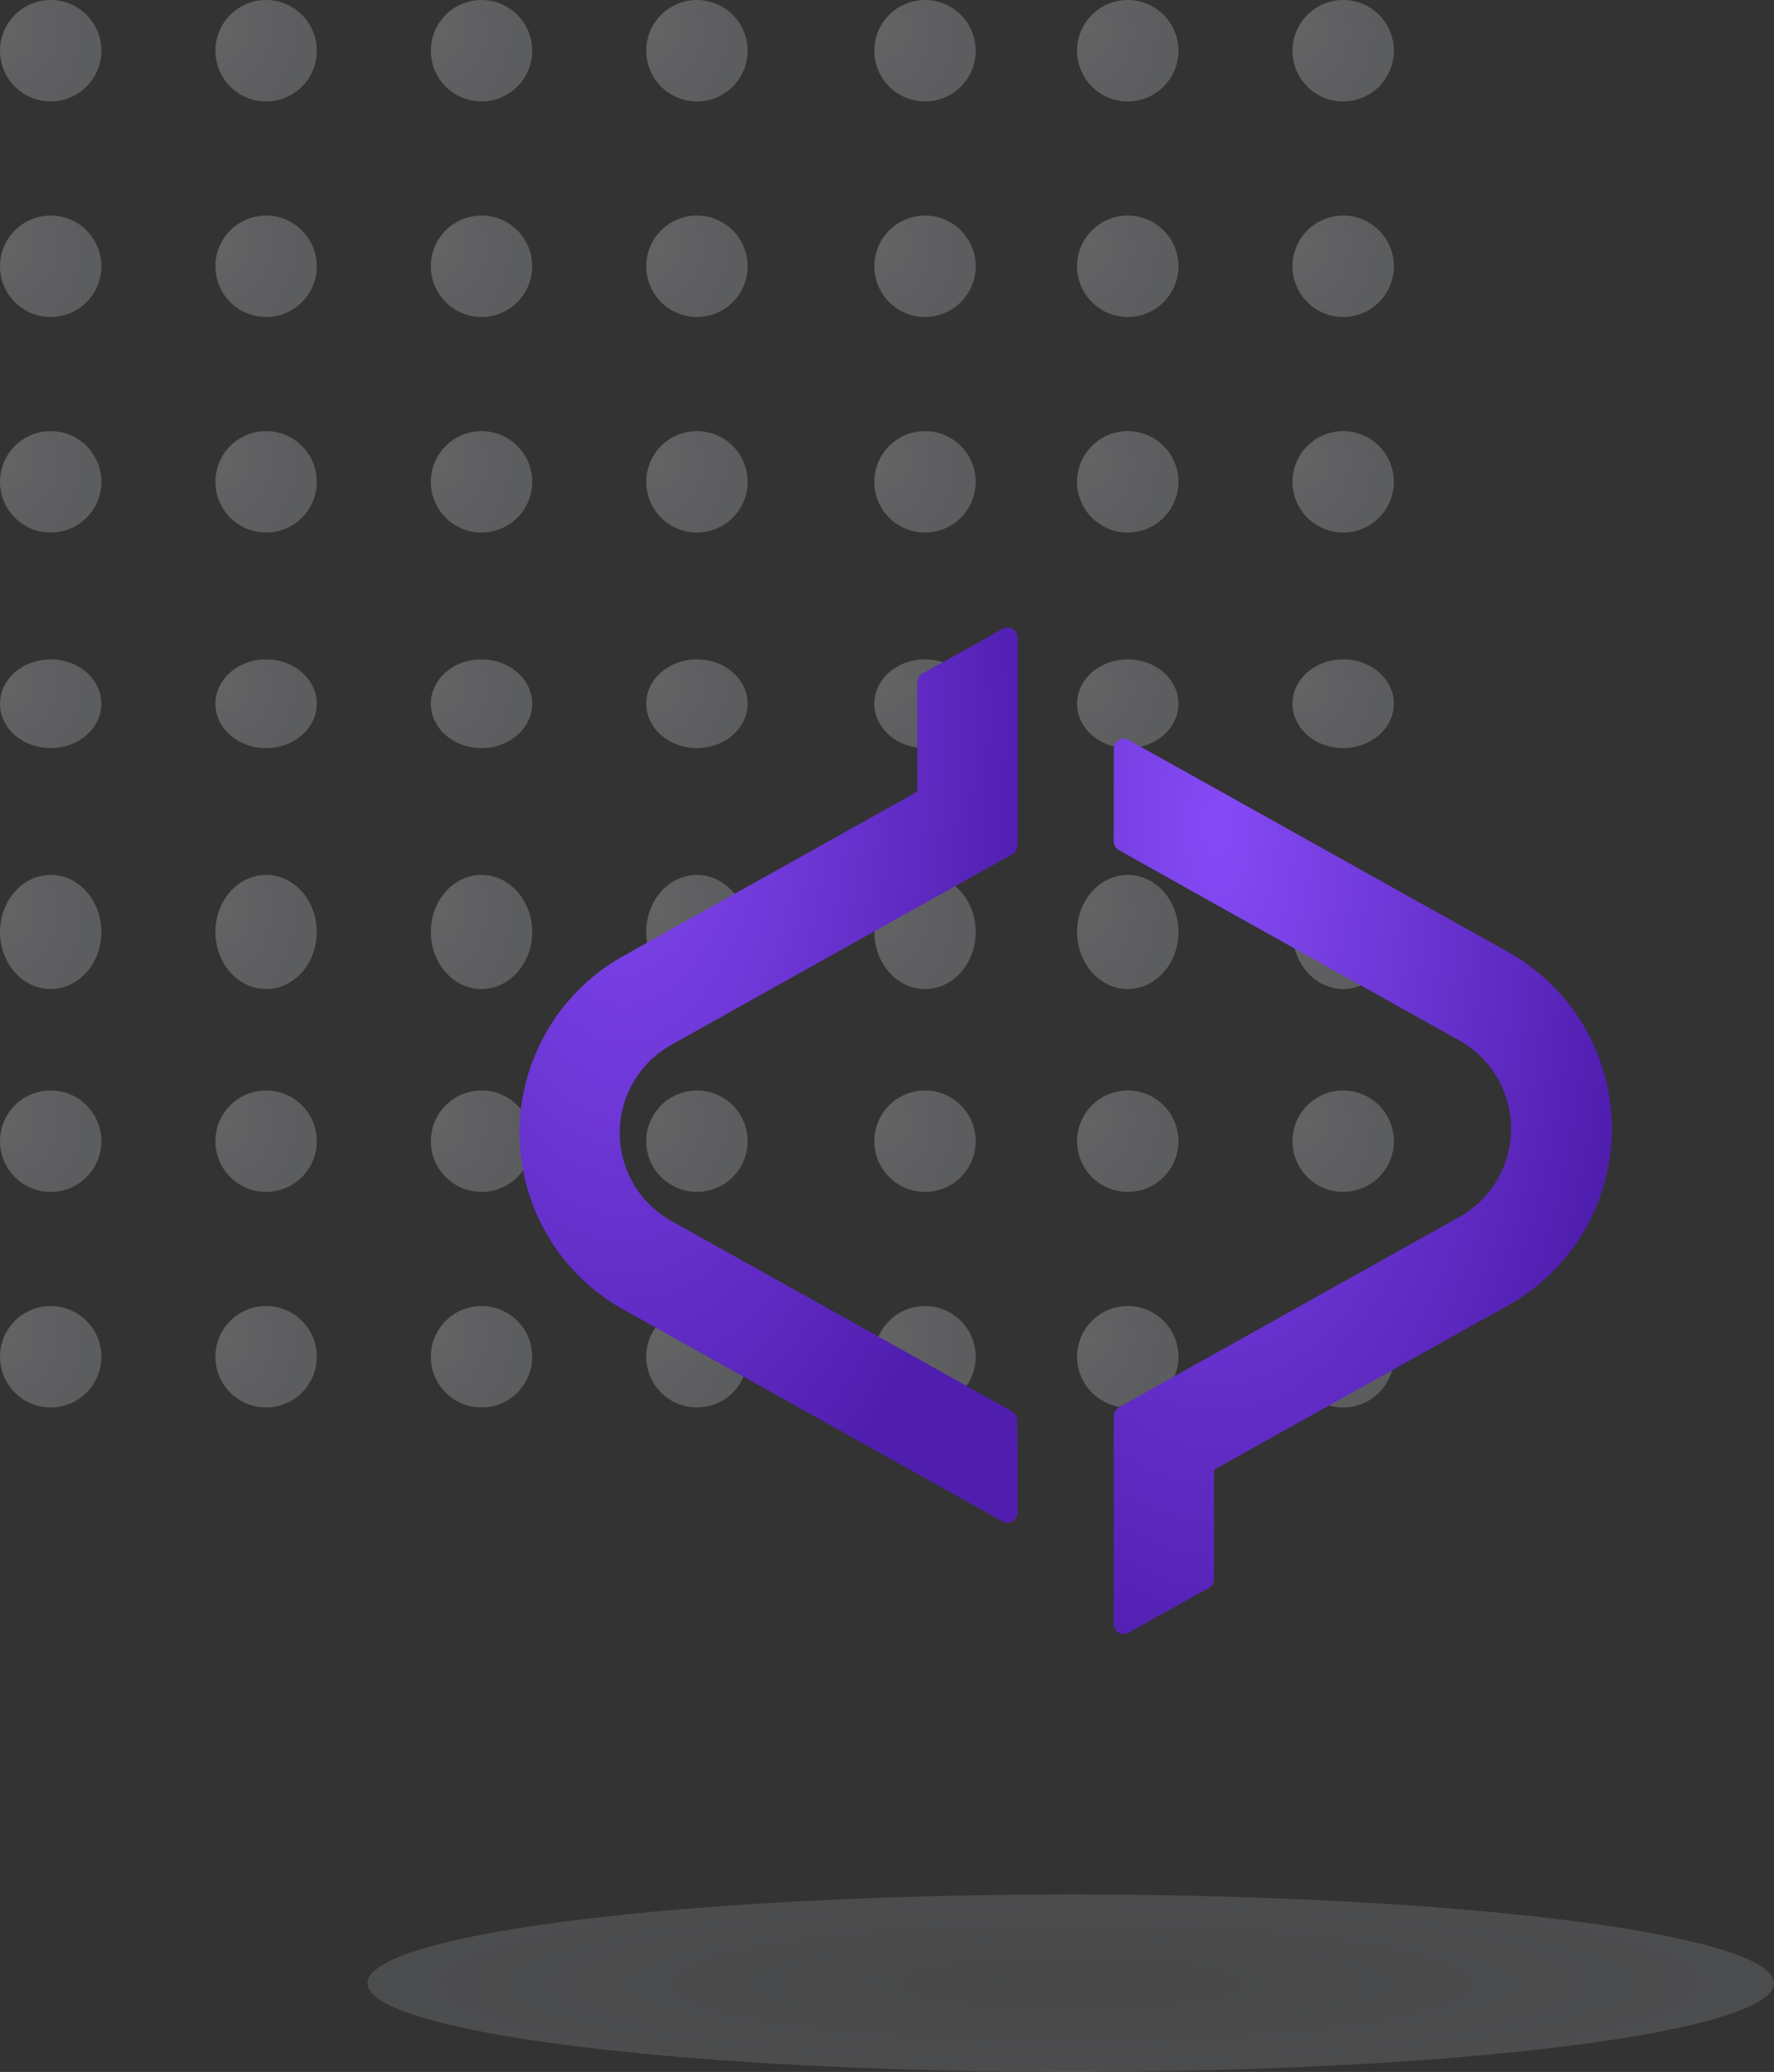 <svg xmlns="http://www.w3.org/2000/svg" xmlns:xlink="http://www.w3.org/1999/xlink" width="140" height="163.404" viewBox="0 0 140 163.404">
  <rect x="0" y="0" width="140" height="163.404" fill="#333333" stroke="none"/>
  <defs>
    <radialGradient id="radial-gradient" cx="0.5" cy="0.5" r="0.478" gradientTransform="translate(0 -0.081) scale(1 1.161)" gradientUnits="objectBoundingBox">
      <stop offset="0" stop-color="#bfc1c6"/>
      <stop offset="1" stop-color="#e7ebf5"/>
    </radialGradient>
    <radialGradient id="radial-gradient-2" cx="0.085" cy="0.287" r="0.797" gradientTransform="translate(0 -0.027) scale(1 1.161)" gradientUnits="objectBoundingBox">
      <stop offset="0" stop-color="#ecedf1"/>
      <stop offset="1" stop-color="#d0d3db"/>
    </radialGradient>
    <radialGradient id="radial-gradient-51" cx="0.211" cy="0.077" r="0.82" gradientTransform="translate(0 0) scale(1 1.22)" gradientUnits="objectBoundingBox">
      <stop offset="0" stop-color="#864bf6"/>
      <stop offset="1" stop-color="#501eaf"/>
    </radialGradient>
  </defs>
  <g id="Group_230" data-name="Group 230" transform="translate(-139 -5828)">
    <ellipse id="Ellipse_309" data-name="Ellipse 309" cx="55.5" cy="7" rx="55.5" ry="7" transform="translate(168 5977.404)" opacity="0.14" fill="url(#radial-gradient)"/>
    <g id="Group_224" data-name="Group 224" transform="translate(-96 544)">
      <g id="Group_219" data-name="Group 219" transform="translate(56.433 5104.561)" opacity="0.259">
        <g id="Group_3" data-name="Group 3" transform="translate(178.669 179.875)">
          <circle id="Ellipse_1" data-name="Ellipse 1" cx="4" cy="4" r="4" transform="translate(-0.102 102.564)" fill="url(#radial-gradient-2)"/>
          <circle id="Ellipse_14" data-name="Ellipse 14" cx="4" cy="4" r="4" transform="translate(-0.102 85.564)" fill="url(#radial-gradient-2)"/>
          <ellipse id="Ellipse_21" data-name="Ellipse 21" cx="4" cy="4.5" rx="4" ry="4.5" transform="translate(-0.102 68.564)" fill="url(#radial-gradient-2)"/>
          <ellipse id="Ellipse_28" data-name="Ellipse 28" cx="4" cy="3.5" rx="4" ry="3.5" transform="translate(-0.102 51.564)" fill="url(#radial-gradient-2)"/>
          <circle id="Ellipse_35" data-name="Ellipse 35" cx="4" cy="4" r="4" transform="translate(-0.102 33.564)" fill="url(#radial-gradient-2)"/>
          <circle id="Ellipse_42" data-name="Ellipse 42" cx="4" cy="4" r="4" transform="translate(-0.102 16.564)" fill="url(#radial-gradient-2)"/>
          <circle id="Ellipse_49" data-name="Ellipse 49" cx="4" cy="4" r="4" transform="translate(-0.102 -0.436)" fill="url(#radial-gradient-2)"/>
          <circle id="Ellipse_2" data-name="Ellipse 2" cx="4" cy="4" r="4" transform="translate(16.898 102.564)" fill="url(#radial-gradient-2)"/>
          <circle id="Ellipse_13" data-name="Ellipse 13" cx="4" cy="4" r="4" transform="translate(16.898 85.564)" fill="url(#radial-gradient-2)"/>
          <ellipse id="Ellipse_20" data-name="Ellipse 20" cx="4" cy="4.5" rx="4" ry="4.5" transform="translate(16.898 68.564)" fill="url(#radial-gradient-2)"/>
          <ellipse id="Ellipse_27" data-name="Ellipse 27" cx="4" cy="3.5" rx="4" ry="3.5" transform="translate(16.898 51.564)" fill="url(#radial-gradient-2)"/>
          <circle id="Ellipse_34" data-name="Ellipse 34" cx="4" cy="4" r="4" transform="translate(16.898 33.564)" fill="url(#radial-gradient-2)"/>
          <circle id="Ellipse_41" data-name="Ellipse 41" cx="4" cy="4" r="4" transform="translate(16.898 16.564)" fill="url(#radial-gradient-2)"/>
          <circle id="Ellipse_48" data-name="Ellipse 48" cx="4" cy="4" r="4" transform="translate(16.898 -0.436)" fill="url(#radial-gradient-2)"/>
          <circle id="Ellipse_7" data-name="Ellipse 7" cx="4" cy="4" r="4" transform="translate(68.898 102.564)" fill="url(#radial-gradient-2)"/>
          <circle id="Ellipse_10" data-name="Ellipse 10" cx="4" cy="4" r="4" transform="translate(68.898 85.564)" fill="url(#radial-gradient-2)"/>
          <ellipse id="Ellipse_17" data-name="Ellipse 17" cx="4" cy="4.5" rx="4" ry="4.5" transform="translate(68.898 68.564)" fill="url(#radial-gradient-2)"/>
          <ellipse id="Ellipse_24" data-name="Ellipse 24" cx="4" cy="3.5" rx="4" ry="3.5" transform="translate(68.898 51.564)" fill="url(#radial-gradient-2)"/>
          <circle id="Ellipse_31" data-name="Ellipse 31" cx="4" cy="4" r="4" transform="translate(68.898 33.564)" fill="url(#radial-gradient-2)"/>
          <circle id="Ellipse_38" data-name="Ellipse 38" cx="4" cy="4" r="4" transform="translate(68.898 16.564)" fill="url(#radial-gradient-2)"/>
          <circle id="Ellipse_45" data-name="Ellipse 45" cx="4" cy="4" r="4" transform="translate(68.898 -0.436)" fill="url(#radial-gradient-2)"/>
          <circle id="Ellipse_3" data-name="Ellipse 3" cx="4" cy="4" r="4" transform="translate(33.898 102.564)" fill="url(#radial-gradient-2)"/>
          <circle id="Ellipse_12" data-name="Ellipse 12" cx="4" cy="4" r="4" transform="translate(33.898 85.564)" fill="url(#radial-gradient-2)"/>
          <ellipse id="Ellipse_19" data-name="Ellipse 19" cx="4" cy="4.5" rx="4" ry="4.5" transform="translate(33.898 68.564)" fill="url(#radial-gradient-2)"/>
          <ellipse id="Ellipse_26" data-name="Ellipse 26" cx="4" cy="3.5" rx="4" ry="3.5" transform="translate(33.898 51.564)" fill="url(#radial-gradient-2)"/>
          <circle id="Ellipse_33" data-name="Ellipse 33" cx="4" cy="4" r="4" transform="translate(33.898 33.564)" fill="url(#radial-gradient-2)"/>
          <circle id="Ellipse_40" data-name="Ellipse 40" cx="4" cy="4" r="4" transform="translate(33.898 16.564)" fill="url(#radial-gradient-2)"/>
          <circle id="Ellipse_47" data-name="Ellipse 47" cx="4" cy="4" r="4" transform="translate(33.898 -0.436)" fill="url(#radial-gradient-2)"/>
          <circle id="Ellipse_6" data-name="Ellipse 6" cx="4" cy="4" r="4" transform="translate(84.898 102.564)" fill="url(#radial-gradient-2)"/>
          <circle id="Ellipse_9" data-name="Ellipse 9" cx="4" cy="4" r="4" transform="translate(84.898 85.564)" fill="url(#radial-gradient-2)"/>
          <ellipse id="Ellipse_16" data-name="Ellipse 16" cx="4" cy="4.5" rx="4" ry="4.5" transform="translate(84.898 68.564)" fill="url(#radial-gradient-2)"/>
          <ellipse id="Ellipse_23" data-name="Ellipse 23" cx="4" cy="3.5" rx="4" ry="3.5" transform="translate(84.898 51.564)" fill="url(#radial-gradient-2)"/>
          <circle id="Ellipse_30" data-name="Ellipse 30" cx="4" cy="4" r="4" transform="translate(84.898 33.564)" fill="url(#radial-gradient-2)"/>
          <circle id="Ellipse_37" data-name="Ellipse 37" cx="4" cy="4" r="4" transform="translate(84.898 16.564)" fill="url(#radial-gradient-2)"/>
          <circle id="Ellipse_44" data-name="Ellipse 44" cx="4" cy="4" r="4" transform="translate(84.898 -0.436)" fill="url(#radial-gradient-2)"/>
          <circle id="Ellipse_4" data-name="Ellipse 4" cx="4" cy="4" r="4" transform="translate(50.898 102.564)" fill="url(#radial-gradient-2)"/>
          <circle id="Ellipse_11" data-name="Ellipse 11" cx="4" cy="4" r="4" transform="translate(50.898 85.564)" fill="url(#radial-gradient-2)"/>
          <ellipse id="Ellipse_18" data-name="Ellipse 18" cx="4" cy="4.5" rx="4" ry="4.5" transform="translate(50.898 68.564)" fill="url(#radial-gradient-2)"/>
          <ellipse id="Ellipse_25" data-name="Ellipse 25" cx="4" cy="3.5" rx="4" ry="3.5" transform="translate(50.898 51.564)" fill="url(#radial-gradient-2)"/>
          <circle id="Ellipse_32" data-name="Ellipse 32" cx="4" cy="4" r="4" transform="translate(50.898 33.564)" fill="url(#radial-gradient-2)"/>
          <circle id="Ellipse_39" data-name="Ellipse 39" cx="4" cy="4" r="4" transform="translate(50.898 16.564)" fill="url(#radial-gradient-2)"/>
          <circle id="Ellipse_46" data-name="Ellipse 46" cx="4" cy="4" r="4" transform="translate(50.898 -0.436)" fill="url(#radial-gradient-2)"/>
          <circle id="Ellipse_5" data-name="Ellipse 5" cx="4" cy="4" r="4" transform="translate(101.898 102.564)" fill="url(#radial-gradient-2)"/>
          <circle id="Ellipse_8" data-name="Ellipse 8" cx="4" cy="4" r="4" transform="translate(101.898 85.564)" fill="url(#radial-gradient-2)"/>
          <ellipse id="Ellipse_15" data-name="Ellipse 15" cx="4" cy="4.5" rx="4" ry="4.5" transform="translate(101.898 68.564)" fill="url(#radial-gradient-2)"/>
          <ellipse id="Ellipse_22" data-name="Ellipse 22" cx="4" cy="3.5" rx="4" ry="3.5" transform="translate(101.898 51.564)" fill="url(#radial-gradient-2)"/>
          <circle id="Ellipse_29" data-name="Ellipse 29" cx="4" cy="4" r="4" transform="translate(101.898 33.564)" fill="url(#radial-gradient-2)"/>
          <circle id="Ellipse_36" data-name="Ellipse 36" cx="4" cy="4" r="4" transform="translate(101.898 16.564)" fill="url(#radial-gradient-2)"/>
          <circle id="Ellipse_43" data-name="Ellipse 43" cx="4" cy="4" r="4" transform="translate(101.898 -0.436)" fill="url(#radial-gradient-2)"/>
        </g>
      </g>
    </g>
    <g id="Group_229" data-name="Group 229" transform="translate(180 5877.5)">
      <g id="Group_25" data-name="Group 25" transform="translate(0)">
        <path id="Path_153" data-name="Path 153" d="M39.3,69.826a.77.77,0,0,1-.4.676.715.715,0,0,1-.791,0L8.145,53.768a15.953,15.953,0,0,1,0-27.823s21.469-12,23.13-12.918a.213.213,0,0,0,.119-.159V4.324a.77.77,0,0,1,.4-.676c1.147-.636,4.507-2.5,6.326-3.537a.919.919,0,0,1,.791,0,.82.82,0,0,1,.4.676V17.162a.889.889,0,0,1-.4.715C35.5,19.785,12.02,32.9,12.02,32.9a7.957,7.957,0,0,0-.04,13.911S35.5,59.929,38.866,61.837a.835.835,0,0,1,.4.715C39.3,63.864,39.3,67.759,39.3,69.826Z" transform="translate(0 -0.021)" fill-rule="evenodd" fill="url(#radial-gradient-51)"/>
        <path id="Path_154" data-name="Path 154" d="M31.3,6.657a.77.77,0,0,1,.4-.676.715.715,0,0,1,.791,0l29.97,16.733a15.952,15.952,0,0,1,0,27.822s-21.469,12-23.13,12.918a.213.213,0,0,0-.119.159V72.16a.77.77,0,0,1-.4.676c-1.147.636-4.507,2.5-6.326,3.537a.918.918,0,0,1-.791,0,.821.821,0,0,1-.4-.676V59.321a.889.889,0,0,1,.4-.715c3.4-1.908,26.886-15.024,26.886-15.024a7.976,7.976,0,0,0,0-13.911S35.052,16.554,31.691,14.646a.836.836,0,0,1-.4-.715Z" transform="translate(15.597 2.89)" fill-rule="evenodd" fill="url(#radial-gradient-51)"/>
      </g>
    </g>
  </g>
</svg>
